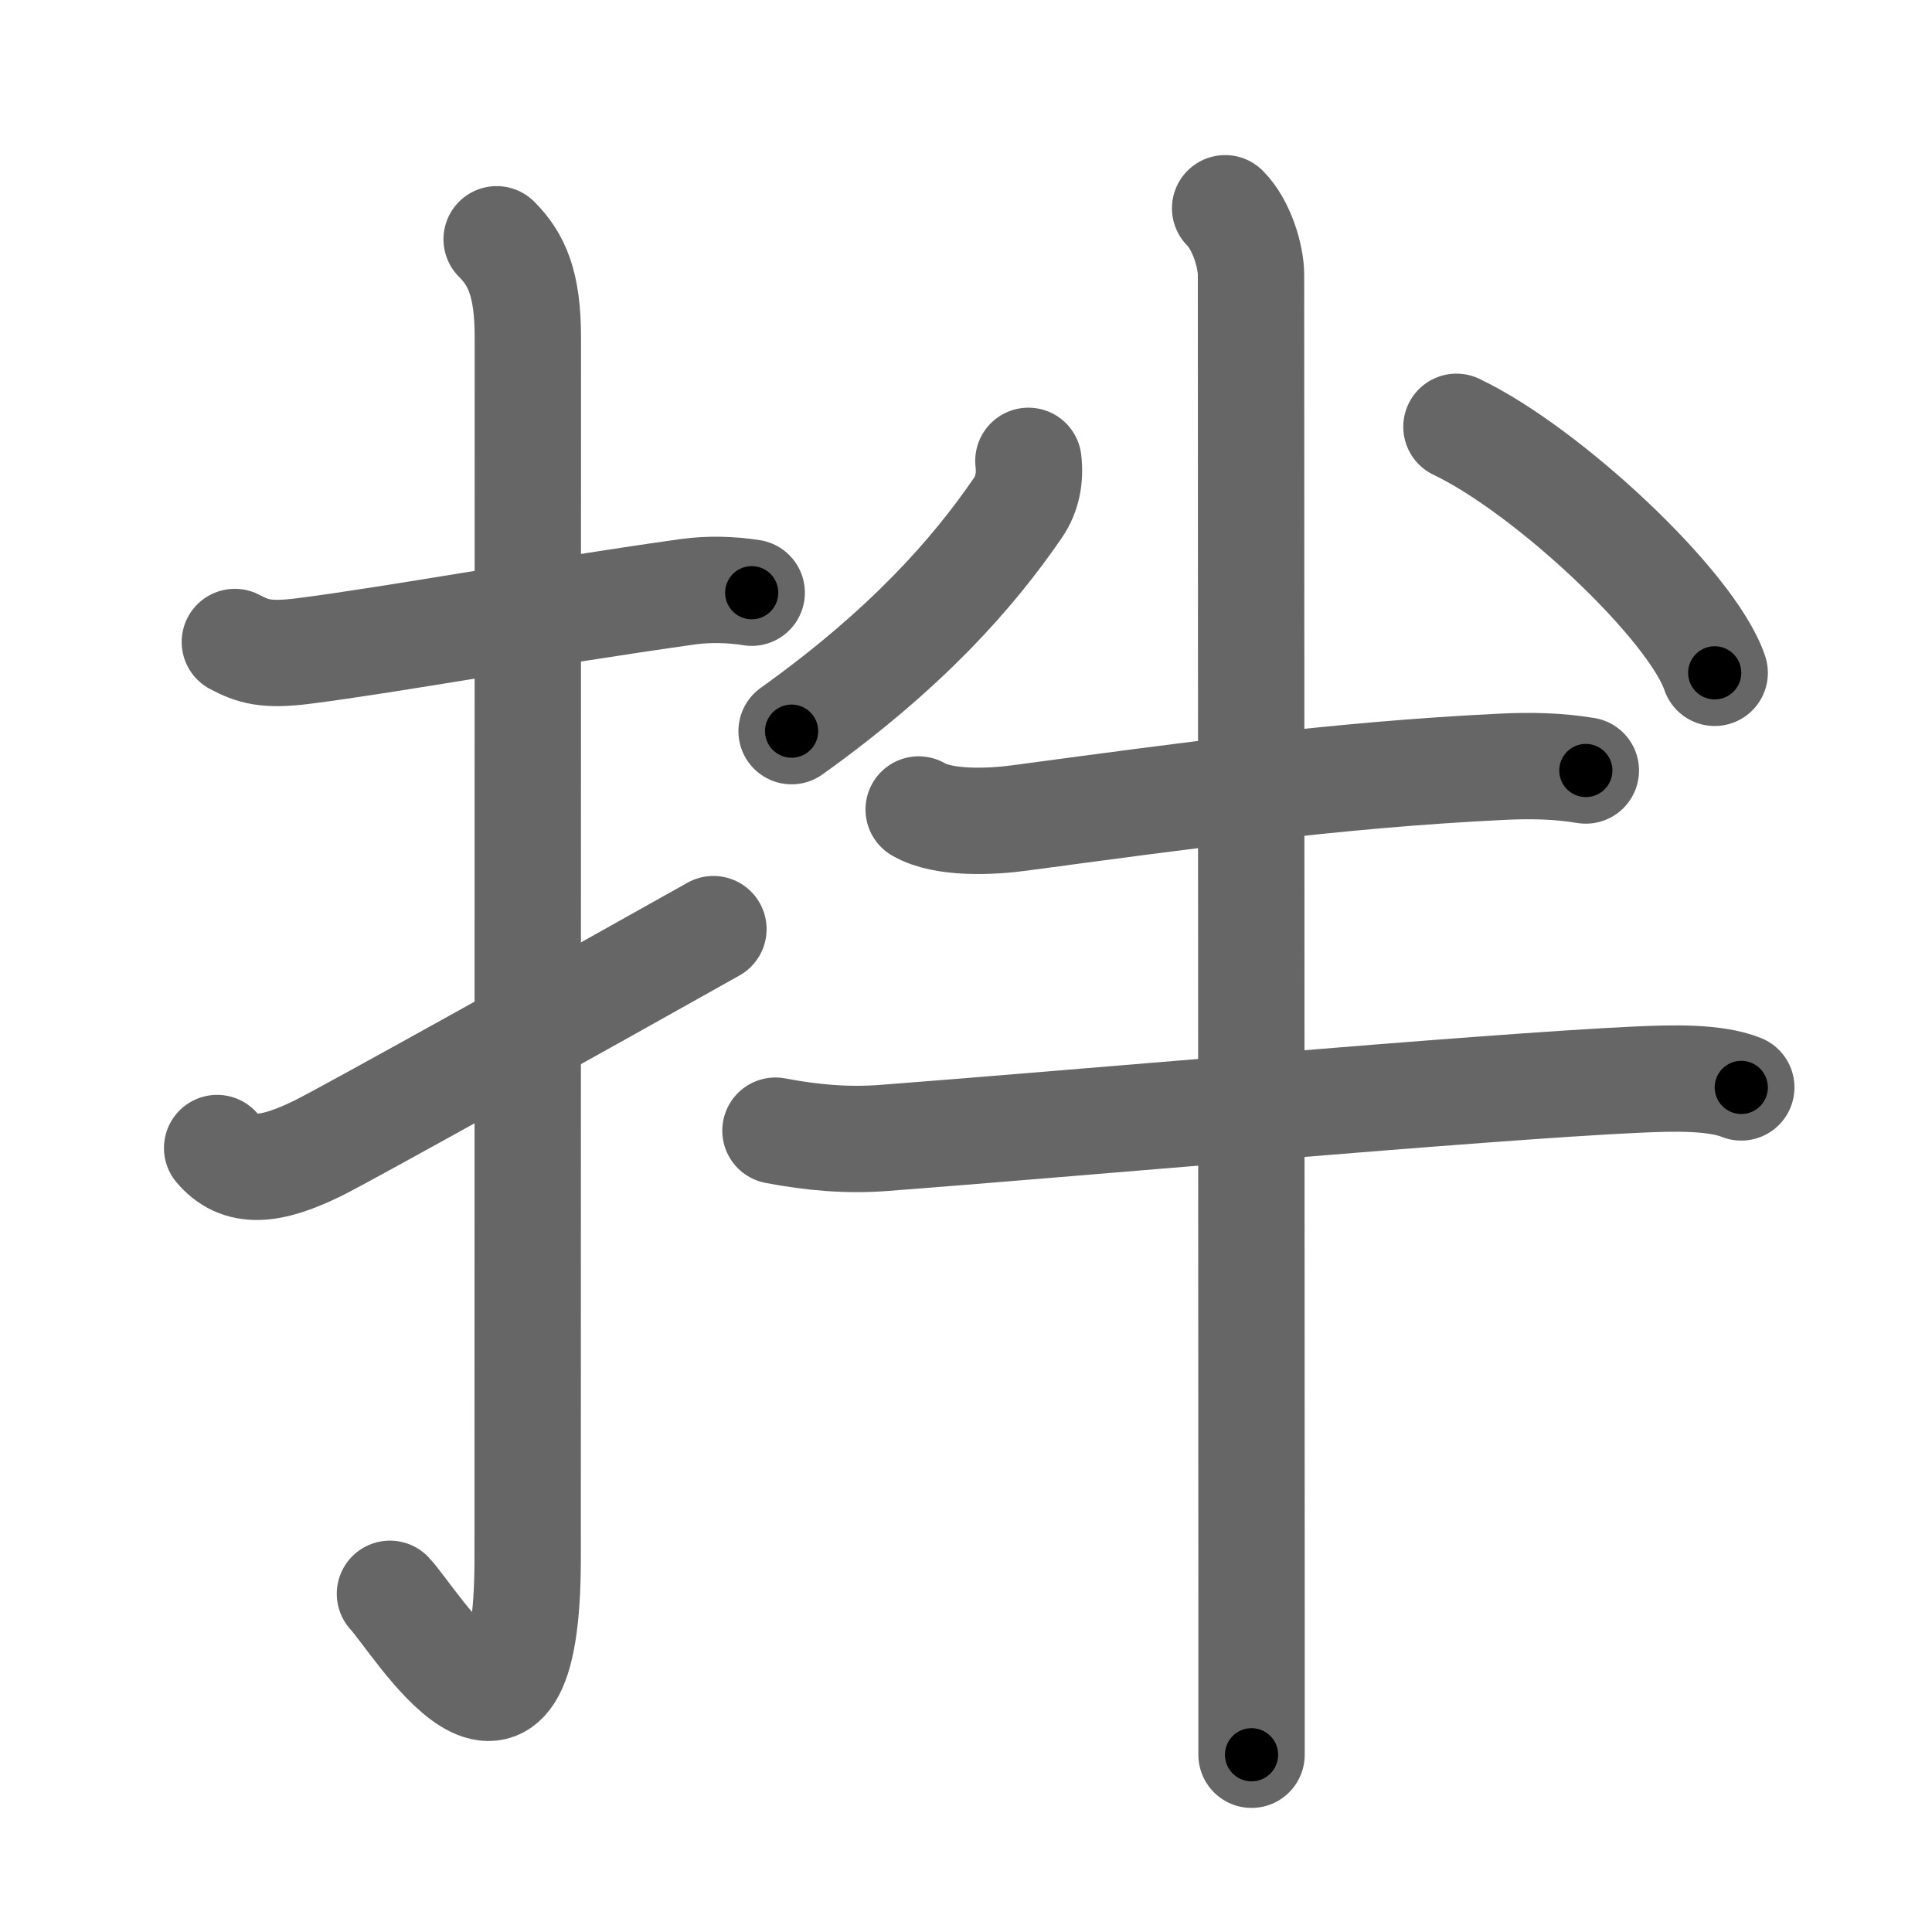 <svg xmlns="http://www.w3.org/2000/svg" width="109" height="109" viewBox="0 0 109 109" id="62cc"><g fill="none" stroke="#666" stroke-width="6" stroke-linecap="round" stroke-linejoin="round"><g><g><path d="M13.25,36.22c1,0.53,1.75,0.78,3.87,0.51c5.04-0.64,13.32-2.17,21.73-3.35c1.1-0.15,2.39-0.13,3.56,0.06" /><path d="M28.02,13.5c1.12,1.12,1.76,2.49,1.76,5.52c0,15.23-0.01,57.46-0.01,68.9c0,14.25-6.32,3.53-7.77,2" /><path d="M12.25,64.77c1.25,1.48,2.99,1.35,5.75-0.02c1.63-0.81,15.35-8.45,22.25-12.33" /></g><g><path d="M58.02,26c0.11,0.95-0.05,1.86-0.59,2.65c-2.55,3.72-6.3,7.97-12.77,12.6" /><path d="M82.17,24.08c5.14,2.45,13.28,10.07,14.57,13.88" /><g><path d="M51.83,45.67c1.42,0.83,4.13,0.69,5.68,0.48c9.19-1.23,17.86-2.44,27.23-2.89c1.61-0.08,3.14-0.05,4.73,0.21" /></g><g><g><path d="M43.75,63.79c2.04,0.39,4.05,0.57,6.12,0.41c10.32-0.78,33.81-2.89,42.5-3.29c1.98-0.09,4.37-0.16,5.87,0.44" /></g><path d="M69.12,11.75c0.94,0.94,1.46,2.73,1.46,3.75c0,4.75,0.02,54.76,0.03,75.5c0,3.8,0,6.62,0,8" /></g></g></g></g><g fill="none" stroke="#000" stroke-width="3" stroke-linecap="round" stroke-linejoin="round"><path d="M13.25,36.22c1,0.53,1.75,0.78,3.87,0.51c5.04-0.64,13.32-2.17,21.73-3.35c1.1-0.15,2.39-0.13,3.56,0.06" stroke-dasharray="29.546" stroke-dashoffset="29.546"><animate attributeName="stroke-dashoffset" values="29.546;29.546;0" dur="0.295s" fill="freeze" begin="0s;62cc.click" /></path><path d="M28.02,13.5c1.12,1.12,1.76,2.49,1.76,5.52c0,15.23-0.01,57.46-0.01,68.9c0,14.25-6.32,3.53-7.77,2" stroke-dasharray="90.9" stroke-dashoffset="90.9"><animate attributeName="stroke-dashoffset" values="90.9" fill="freeze" begin="62cc.click" /><animate attributeName="stroke-dashoffset" values="90.9;90.9;0" keyTimes="0;0.302;1" dur="0.978s" fill="freeze" begin="0s;62cc.click" /></path><path d="M12.25,64.77c1.25,1.48,2.99,1.35,5.75-0.02c1.63-0.81,15.35-8.45,22.25-12.33" stroke-dasharray="31.709" stroke-dashoffset="31.709"><animate attributeName="stroke-dashoffset" values="31.709" fill="freeze" begin="62cc.click" /><animate attributeName="stroke-dashoffset" values="31.709;31.709;0" keyTimes="0;0.755;1" dur="1.295s" fill="freeze" begin="0s;62cc.click" /></path><path d="M58.02,26c0.11,0.95-0.05,1.86-0.59,2.65c-2.55,3.72-6.3,7.97-12.77,12.6" stroke-dasharray="20.81" stroke-dashoffset="20.81"><animate attributeName="stroke-dashoffset" values="20.81" fill="freeze" begin="62cc.click" /><animate attributeName="stroke-dashoffset" values="20.81;20.81;0" keyTimes="0;0.862;1" dur="1.503s" fill="freeze" begin="0s;62cc.click" /></path><path d="M82.17,24.08c5.14,2.45,13.28,10.07,14.57,13.88" stroke-dasharray="20.416" stroke-dashoffset="20.416"><animate attributeName="stroke-dashoffset" values="20.416" fill="freeze" begin="62cc.click" /><animate attributeName="stroke-dashoffset" values="20.416;20.416;0" keyTimes="0;0.88;1" dur="1.707s" fill="freeze" begin="0s;62cc.click" /></path><path d="M51.83,45.67c1.42,0.83,4.13,0.69,5.68,0.48c9.19-1.23,17.86-2.44,27.23-2.89c1.61-0.08,3.14-0.05,4.73,0.21" stroke-dasharray="37.921" stroke-dashoffset="37.921"><animate attributeName="stroke-dashoffset" values="37.921" fill="freeze" begin="62cc.click" /><animate attributeName="stroke-dashoffset" values="37.921;37.921;0" keyTimes="0;0.818;1" dur="2.086s" fill="freeze" begin="0s;62cc.click" /></path><path d="M43.75,63.79c2.04,0.39,4.05,0.57,6.12,0.41c10.32-0.78,33.81-2.89,42.5-3.29c1.98-0.09,4.37-0.16,5.87,0.44" stroke-dasharray="54.707" stroke-dashoffset="54.707"><animate attributeName="stroke-dashoffset" values="54.707" fill="freeze" begin="62cc.click" /><animate attributeName="stroke-dashoffset" values="54.707;54.707;0" keyTimes="0;0.792;1" dur="2.633s" fill="freeze" begin="0s;62cc.click" /></path><path d="M69.12,11.75c0.94,0.94,1.46,2.73,1.46,3.75c0,4.75,0.02,54.76,0.03,75.5c0,3.8,0,6.62,0,8" stroke-dasharray="87.607" stroke-dashoffset="87.607"><animate attributeName="stroke-dashoffset" values="87.607" fill="freeze" begin="62cc.click" /><animate attributeName="stroke-dashoffset" values="87.607;87.607;0" keyTimes="0;0.8;1" dur="3.292s" fill="freeze" begin="0s;62cc.click" /></path></g></svg>